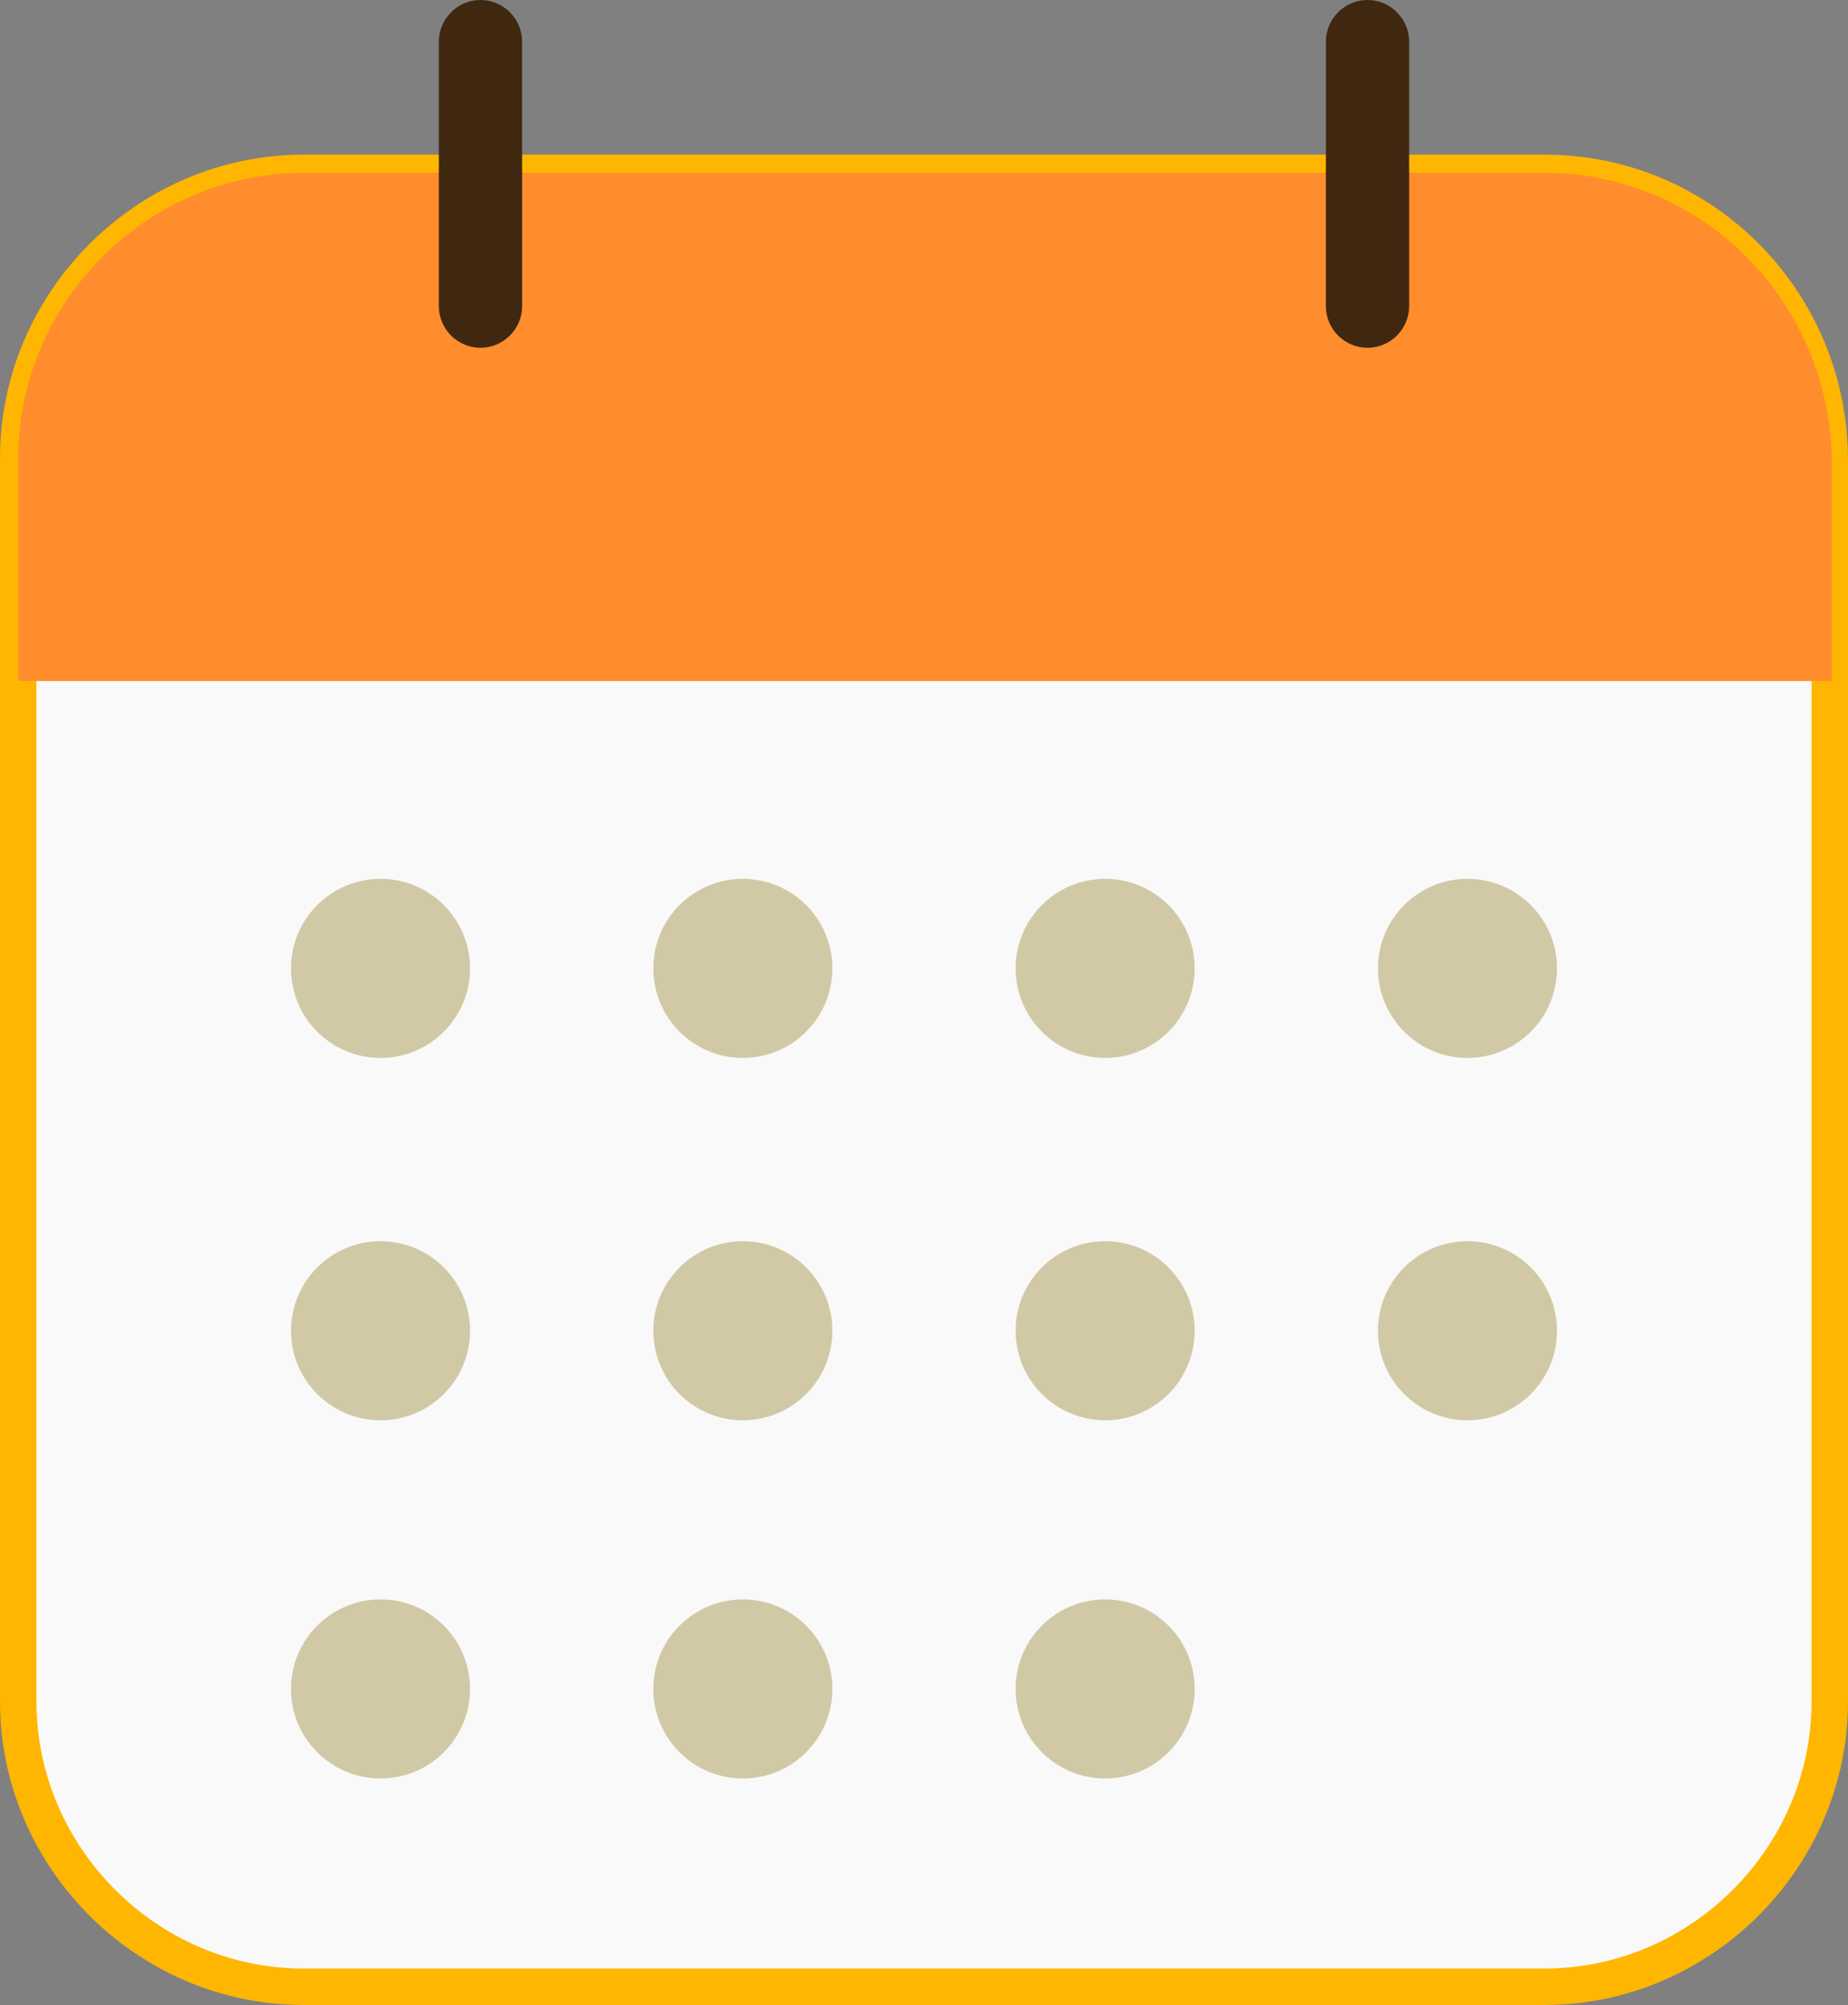 <?xml version="1.0" encoding="utf-8"?>
<!-- Generator: Adobe Illustrator 22.0.1, SVG Export Plug-In . SVG Version: 6.00 Build 0)  -->
<svg version="1.1" id="Capa_1" xmlns="http://www.w3.org/2000/svg" xmlns:xlink="http://www.w3.org/1999/xlink" x="0px" y="0px"
	 viewBox="29.5 206.2 355 385.1" style="enable-background:new 29.5 206.2 355 385.1;" xml:space="preserve">
<rect x="29.5" y="206.2" width="355" height="385.1" fill="#808080" stroke="none"/>
<style type="text/css">
	.st0{fill:#F9F9F9;stroke:#FFB600;stroke-width:7;stroke-miterlimit:10;}
	.st1{fill:#FF8D2E;}
	.st2{fill:#D1C9A6;}
	.st3{display:none;fill:#FF8D2E;}
	.st4{fill:#402810;}
</style>
<g>
	<path class="st0" d="M326.2,239.4H87.8c-30,0-54.8,24.8-54.8,54.8V533c0,30,24.8,54.8,54.8,54.8h238.4c30,0,54.8-24.8,54.8-54.8
		V294.6C381,264.2,356.6,239.4,326.2,239.4z"/>
	<path class="st1" d="M326.2,239.4H87.8c-30,0-54.8,24.8-54.8,54.8V337h348.4v-42.4C381,264.2,356.6,239.4,326.2,239.4z"/>
	<g>
		<circle class="st2" cx="102.6" cy="392.2" r="17.2"/>
		<circle class="st2" cx="172.2" cy="392.2" r="17.2"/>
		<circle class="st2" cx="241.8" cy="392.2" r="17.2"/>
		<circle class="st2" cx="311.4" cy="392.2" r="17.2"/>
		<circle class="st2" cx="102.6" cy="461.8" r="17.2"/>
		<circle class="st2" cx="172.2" cy="461.8" r="17.2"/>
		<circle class="st2" cx="241.8" cy="461.8" r="17.2"/>
		<circle class="st2" cx="311.4" cy="461.8" r="17.2"/>
		<circle class="st2" cx="102.6" cy="530.6" r="17.2"/>
		<circle class="st2" cx="172.2" cy="530.6" r="17.2"/>
		<circle class="st2" cx="241.8" cy="530.6" r="17.2"/>
	</g>
	<circle class="st3" cx="311.4" cy="530.6" r="33.6"/>
	<g>
		<path class="st4" d="M121.8,206.2c-4.4,0-8,3.6-8,8V265c0,4.4,3.6,8,8,8s8-3.6,8-8v-50.8C129.8,209.8,126.2,206.2,121.8,206.2z"/>
		<path class="st4" d="M292.2,206.2c-4.4,0-8,3.6-8,8V265c0,4.4,3.6,8,8,8s8-3.6,8-8v-50.8C300.2,209.8,296.6,206.2,292.2,206.2z"/>
	</g>
</g>
</svg>
